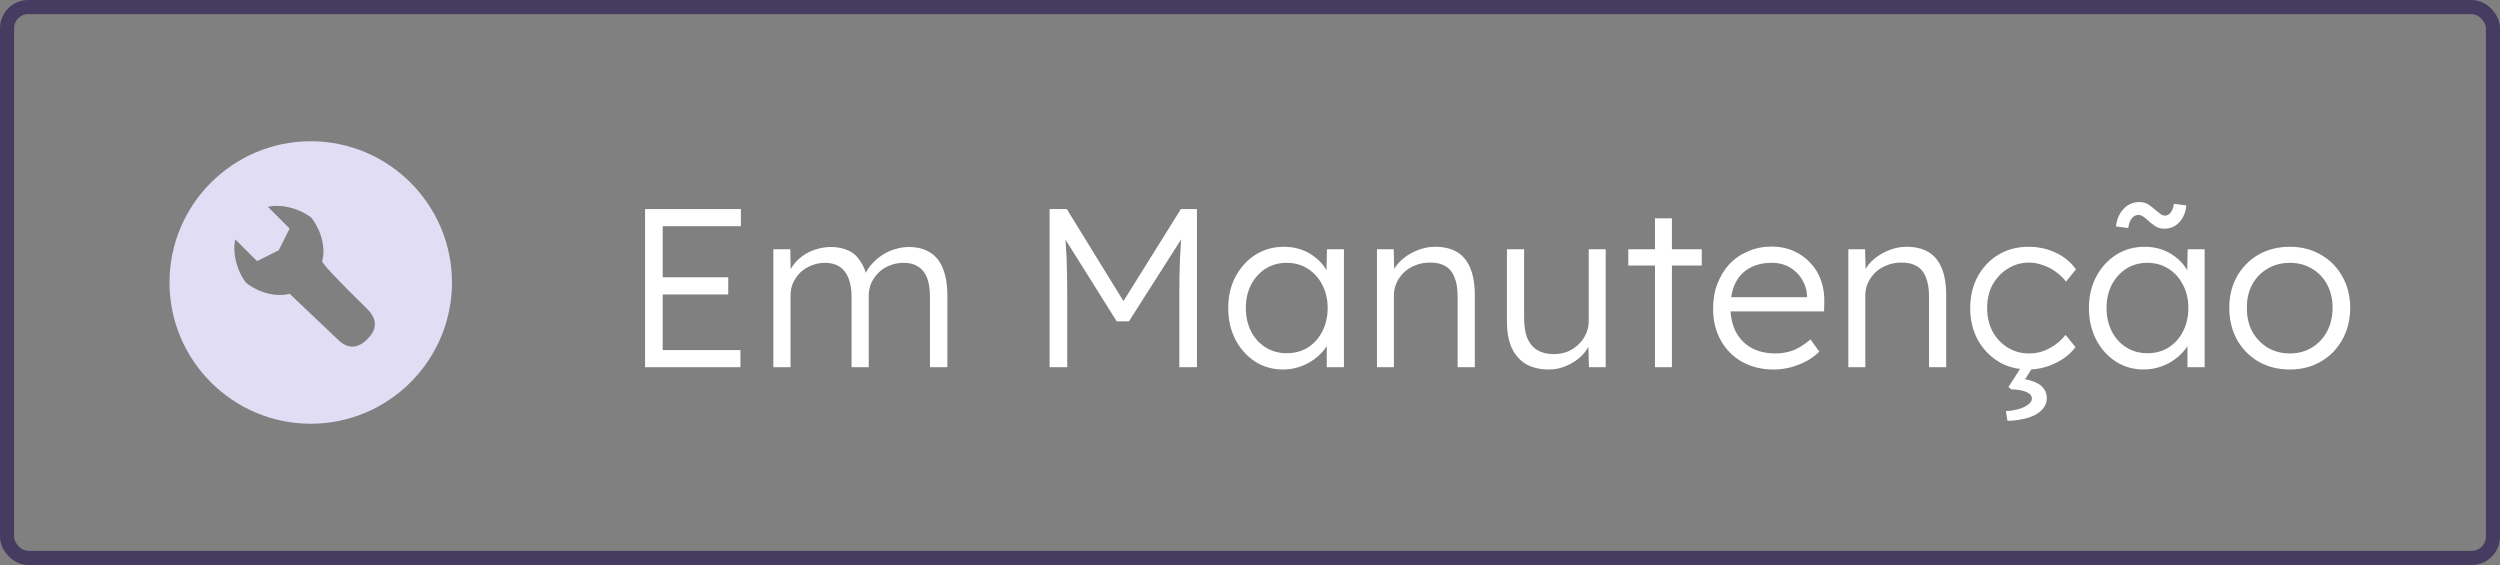 <svg width="177" height="40" viewBox="0 0 177 40" fill="none" xmlns="http://www.w3.org/2000/svg">
<rect x="0" y="0" width="177" height="40" fill="#808080" stroke="none"/>
<rect x="0.5" y="0.5" width="176" height="39" rx="1.5" stroke="#463C61"/>
<path fill-rule="evenodd" clip-rule="evenodd" d="M22 10C27.514 10 32 14.486 32 20C32 25.514 27.514 30 22 30C16.486 30 12 25.514 12 20C12 14.486 16.486 10 22 10ZM22.043 15.412C21.094 14.69 19.855 14.441 18.966 14.642L20.504 16.181L19.735 17.719L18.197 18.488L16.658 16.95C16.457 17.839 16.706 19.078 17.427 20.027C18.411 20.784 19.621 21.039 20.504 20.796L24.014 24.128C24.679 24.715 25.345 24.676 26.01 24.01C26.718 23.303 26.718 22.596 26.01 21.889C23.848 19.767 22.782 18.634 22.812 18.488C23.054 17.605 22.799 16.395 22.043 15.412" fill="#E1DDF4"/>
<path d="M45.671 26V14.8H52.455V16.016H46.919V24.784H52.423V26H45.671ZM46.247 20.848V19.632H51.559V20.848H46.247ZM54.754 26V17.648H55.954L55.986 19.552L55.746 19.632C55.831 19.312 55.97 19.024 56.162 18.768C56.364 18.501 56.604 18.272 56.882 18.08C57.159 17.888 57.463 17.744 57.794 17.648C58.124 17.541 58.471 17.488 58.834 17.488C59.271 17.488 59.66 17.563 60.002 17.712C60.354 17.851 60.647 18.096 60.882 18.448C61.127 18.789 61.314 19.243 61.442 19.808L61.154 19.664L61.266 19.392C61.372 19.147 61.527 18.912 61.73 18.688C61.943 18.453 62.183 18.245 62.45 18.064C62.727 17.883 63.026 17.744 63.346 17.648C63.676 17.541 64.012 17.488 64.354 17.488C64.94 17.488 65.436 17.616 65.842 17.872C66.247 18.117 66.551 18.496 66.754 19.008C66.967 19.52 67.074 20.171 67.074 20.96V26H65.842V21.024C65.842 20.469 65.772 20.016 65.634 19.664C65.495 19.312 65.287 19.051 65.01 18.88C64.743 18.699 64.402 18.608 63.986 18.608C63.623 18.608 63.287 18.672 62.978 18.8C62.679 18.917 62.418 19.088 62.194 19.312C61.98 19.525 61.81 19.771 61.682 20.048C61.564 20.325 61.506 20.624 61.506 20.944V26H60.29V21.008C60.29 20.475 60.215 20.032 60.066 19.68C59.927 19.328 59.719 19.061 59.442 18.88C59.164 18.699 58.823 18.608 58.418 18.608C58.066 18.608 57.74 18.672 57.442 18.8C57.143 18.917 56.882 19.083 56.658 19.296C56.444 19.509 56.274 19.755 56.146 20.032C56.028 20.309 55.97 20.608 55.97 20.928V26H54.754ZM74.312 26V14.8H75.528L79.832 21.792L79.256 21.776L83.608 14.8H84.744V26H83.496V20.88C83.496 19.92 83.512 19.056 83.544 18.288C83.576 17.52 83.635 16.757 83.72 16L83.944 16.448L79.928 22.752H79.064L75.16 16.528L75.336 16C75.421 16.715 75.48 17.451 75.512 18.208C75.544 18.955 75.56 19.845 75.56 20.88V26H74.312ZM90.83 26.16C90.105 26.16 89.449 25.973 88.862 25.6C88.276 25.216 87.812 24.699 87.47 24.048C87.129 23.387 86.958 22.64 86.958 21.808C86.958 20.965 87.134 20.219 87.486 19.568C87.838 18.917 88.308 18.405 88.894 18.032C89.492 17.659 90.158 17.472 90.894 17.472C91.332 17.472 91.737 17.536 92.11 17.664C92.484 17.792 92.814 17.973 93.102 18.208C93.401 18.432 93.646 18.699 93.838 19.008C94.041 19.307 94.18 19.632 94.254 19.984L93.902 19.808L93.95 17.648H95.15V26H93.934V23.952L94.254 23.744C94.18 24.064 94.036 24.373 93.822 24.672C93.609 24.96 93.348 25.216 93.038 25.44C92.74 25.664 92.398 25.84 92.014 25.968C91.641 26.096 91.246 26.16 90.83 26.16ZM91.102 25.008C91.657 25.008 92.153 24.875 92.59 24.608C93.028 24.331 93.369 23.952 93.614 23.472C93.87 22.981 93.998 22.427 93.998 21.808C93.998 21.189 93.87 20.64 93.614 20.16C93.369 19.68 93.028 19.301 92.59 19.024C92.153 18.747 91.657 18.608 91.102 18.608C90.537 18.608 90.036 18.747 89.598 19.024C89.172 19.301 88.83 19.68 88.574 20.16C88.329 20.64 88.206 21.189 88.206 21.808C88.206 22.416 88.329 22.965 88.574 23.456C88.82 23.936 89.161 24.315 89.598 24.592C90.036 24.869 90.537 25.008 91.102 25.008ZM97.488 26V17.648H98.672L98.72 19.392L98.528 19.472C98.635 19.109 98.843 18.779 99.152 18.48C99.462 18.181 99.83 17.941 100.256 17.76C100.694 17.568 101.142 17.472 101.6 17.472C102.219 17.472 102.736 17.595 103.152 17.84C103.568 18.085 103.883 18.464 104.096 18.976C104.31 19.488 104.416 20.139 104.416 20.928V26H103.2V20.992C103.2 20.437 103.126 19.984 102.976 19.632C102.838 19.269 102.619 19.003 102.32 18.832C102.022 18.661 101.654 18.581 101.216 18.592C100.854 18.592 100.518 18.656 100.208 18.784C99.899 18.901 99.632 19.067 99.408 19.28C99.184 19.493 99.008 19.739 98.88 20.016C98.752 20.293 98.688 20.592 98.688 20.912V26H98.096C98.022 26 97.936 26 97.84 26C97.744 26 97.627 26 97.488 26ZM109.667 26.16C109.027 26.16 108.483 26.032 108.035 25.776C107.598 25.509 107.262 25.125 107.027 24.624C106.803 24.123 106.691 23.499 106.691 22.752V17.648H107.907V22.512C107.907 23.077 107.982 23.552 108.131 23.936C108.291 24.309 108.526 24.592 108.835 24.784C109.155 24.976 109.544 25.072 110.003 25.072C110.355 25.072 110.68 25.013 110.979 24.896C111.278 24.768 111.539 24.597 111.763 24.384C111.987 24.171 112.163 23.92 112.291 23.632C112.419 23.344 112.483 23.04 112.483 22.72V17.648H113.683V26H112.499L112.451 24.24L112.643 24.144C112.515 24.517 112.302 24.859 112.003 25.168C111.704 25.467 111.347 25.707 110.931 25.888C110.526 26.069 110.104 26.16 109.667 26.16ZM117.172 26V15.456H118.372V26H117.172ZM115.284 18.8V17.648H120.484V18.8H115.284ZM125.559 26.16C124.727 26.16 123.986 25.979 123.335 25.616C122.695 25.253 122.194 24.747 121.831 24.096C121.468 23.445 121.287 22.699 121.287 21.856C121.287 21.205 121.388 20.619 121.591 20.096C121.794 19.563 122.076 19.099 122.439 18.704C122.812 18.309 123.255 18.005 123.767 17.792C124.279 17.568 124.834 17.456 125.431 17.456C125.996 17.456 126.508 17.557 126.967 17.76C127.436 17.963 127.836 18.245 128.167 18.608C128.508 18.96 128.764 19.381 128.935 19.872C129.106 20.363 129.18 20.901 129.159 21.488L129.143 22.048H122.183L122.007 21.04H128.231L127.943 21.312V20.928C127.922 20.544 127.81 20.176 127.607 19.824C127.404 19.461 127.116 19.168 126.743 18.944C126.38 18.72 125.943 18.608 125.431 18.608C124.834 18.608 124.316 18.731 123.879 18.976C123.442 19.211 123.106 19.563 122.871 20.032C122.636 20.501 122.519 21.083 122.519 21.776C122.519 22.437 122.647 23.013 122.903 23.504C123.159 23.984 123.522 24.357 123.991 24.624C124.471 24.891 125.047 25.024 125.719 25.024C126.114 25.024 126.503 24.96 126.887 24.832C127.282 24.693 127.714 24.427 128.183 24.032L128.807 24.896C128.562 25.141 128.268 25.36 127.927 25.552C127.586 25.733 127.212 25.883 126.807 26C126.402 26.107 125.986 26.16 125.559 26.16ZM130.863 26V17.648H132.047L132.095 19.392L131.903 19.472C132.01 19.109 132.218 18.779 132.527 18.48C132.837 18.181 133.205 17.941 133.631 17.76C134.069 17.568 134.517 17.472 134.975 17.472C135.594 17.472 136.111 17.595 136.527 17.84C136.943 18.085 137.258 18.464 137.471 18.976C137.685 19.488 137.791 20.139 137.791 20.928V26H136.575V20.992C136.575 20.437 136.501 19.984 136.351 19.632C136.213 19.269 135.994 19.003 135.695 18.832C135.397 18.661 135.029 18.581 134.591 18.592C134.229 18.592 133.893 18.656 133.583 18.784C133.274 18.901 133.007 19.067 132.783 19.28C132.559 19.493 132.383 19.739 132.255 20.016C132.127 20.293 132.063 20.592 132.063 20.912V26H131.471C131.397 26 131.311 26 131.215 26C131.119 26 131.002 26 130.863 26ZM143.602 26.16C142.813 26.16 142.109 25.973 141.49 25.6C140.871 25.216 140.381 24.699 140.018 24.048C139.666 23.387 139.49 22.64 139.49 21.808C139.49 20.976 139.666 20.235 140.018 19.584C140.381 18.923 140.871 18.405 141.49 18.032C142.109 17.659 142.818 17.472 143.618 17.472C144.333 17.472 144.983 17.616 145.57 17.904C146.157 18.181 146.626 18.571 146.978 19.072L146.274 19.936C146.071 19.669 145.826 19.435 145.538 19.232C145.261 19.029 144.957 18.875 144.626 18.768C144.306 18.651 143.986 18.592 143.666 18.592C143.101 18.592 142.594 18.736 142.146 19.024C141.698 19.301 141.341 19.68 141.074 20.16C140.818 20.64 140.69 21.189 140.69 21.808C140.69 22.427 140.818 22.981 141.074 23.472C141.341 23.952 141.698 24.331 142.146 24.608C142.594 24.885 143.095 25.024 143.65 25.024C143.97 25.024 144.285 24.976 144.594 24.88C144.903 24.773 145.197 24.624 145.474 24.432C145.751 24.24 146.007 24 146.242 23.712L146.946 24.576C146.583 25.056 146.098 25.44 145.49 25.728C144.882 26.016 144.253 26.16 143.602 26.16ZM142.13 29.792L142.018 29.104C142.306 29.093 142.589 29.051 142.866 28.976C143.154 28.901 143.389 28.795 143.57 28.656C143.762 28.528 143.858 28.384 143.858 28.224C143.858 28.053 143.773 27.92 143.602 27.824C143.431 27.728 143.229 27.659 142.994 27.616C142.77 27.584 142.573 27.568 142.402 27.568L142.194 27.408L143.25 25.76H144.066L143.378 26.848C143.89 26.944 144.274 27.104 144.53 27.328C144.786 27.563 144.914 27.851 144.914 28.192C144.914 28.469 144.829 28.709 144.658 28.912C144.487 29.125 144.263 29.296 143.986 29.424C143.719 29.552 143.421 29.643 143.09 29.696C142.77 29.76 142.45 29.792 142.13 29.792ZM151.768 26.16C151.043 26.16 150.387 25.973 149.8 25.6C149.213 25.216 148.749 24.699 148.408 24.048C148.067 23.387 147.896 22.64 147.896 21.808C147.896 20.965 148.072 20.219 148.424 19.568C148.776 18.917 149.245 18.405 149.832 18.032C150.429 17.659 151.096 17.472 151.832 17.472C152.269 17.472 152.675 17.536 153.048 17.664C153.421 17.792 153.752 17.973 154.04 18.208C154.339 18.432 154.584 18.699 154.776 19.008C154.979 19.307 155.117 19.632 155.192 19.984L154.84 19.808L154.888 17.648H156.088V26H154.872V23.952L155.192 23.744C155.117 24.064 154.973 24.373 154.76 24.672C154.547 24.96 154.285 25.216 153.976 25.44C153.677 25.664 153.336 25.84 152.952 25.968C152.579 26.096 152.184 26.16 151.768 26.16ZM152.04 25.008C152.595 25.008 153.091 24.875 153.528 24.608C153.965 24.331 154.307 23.952 154.552 23.472C154.808 22.981 154.936 22.427 154.936 21.808C154.936 21.189 154.808 20.64 154.552 20.16C154.307 19.68 153.965 19.301 153.528 19.024C153.091 18.747 152.595 18.608 152.04 18.608C151.475 18.608 150.973 18.747 150.536 19.024C150.109 19.301 149.768 19.68 149.512 20.16C149.267 20.64 149.144 21.189 149.144 21.808C149.144 22.416 149.267 22.965 149.512 23.456C149.757 23.936 150.099 24.315 150.536 24.592C150.973 24.869 151.475 25.008 152.04 25.008ZM153.24 16.192C153.016 16.192 152.819 16.144 152.648 16.048C152.488 15.952 152.301 15.808 152.088 15.616C151.939 15.477 151.811 15.376 151.704 15.312C151.608 15.248 151.507 15.216 151.4 15.216C151.219 15.216 151.064 15.296 150.936 15.456C150.808 15.605 150.723 15.835 150.68 16.144L149.816 16.032C149.859 15.552 150.029 15.147 150.328 14.816C150.627 14.475 151.011 14.304 151.48 14.304C151.683 14.304 151.864 14.347 152.024 14.432C152.184 14.517 152.371 14.656 152.584 14.848C152.744 14.976 152.872 15.077 152.968 15.152C153.064 15.227 153.171 15.264 153.288 15.264C153.448 15.264 153.581 15.189 153.688 15.04C153.805 14.891 153.88 14.688 153.912 14.432L154.792 14.544C154.771 14.843 154.691 15.12 154.552 15.376C154.424 15.621 154.248 15.819 154.024 15.968C153.8 16.117 153.539 16.192 153.24 16.192ZM162.122 26.16C161.29 26.16 160.548 25.973 159.898 25.6C159.258 25.227 158.751 24.709 158.378 24.048C158.015 23.387 157.834 22.635 157.834 21.792C157.834 20.96 158.015 20.219 158.378 19.568C158.751 18.917 159.258 18.405 159.898 18.032C160.548 17.659 161.29 17.472 162.122 17.472C162.943 17.472 163.674 17.659 164.314 18.032C164.964 18.405 165.471 18.917 165.834 19.568C166.207 20.219 166.394 20.96 166.394 21.792C166.394 22.635 166.207 23.387 165.834 24.048C165.471 24.709 164.964 25.227 164.314 25.6C163.674 25.973 162.943 26.16 162.122 26.16ZM162.122 25.024C162.708 25.024 163.231 24.885 163.69 24.608C164.148 24.32 164.506 23.936 164.762 23.456C165.018 22.965 165.146 22.411 165.146 21.792C165.146 21.173 165.018 20.624 164.762 20.144C164.506 19.664 164.148 19.291 163.69 19.024C163.231 18.747 162.708 18.608 162.122 18.608C161.535 18.608 161.007 18.747 160.538 19.024C160.079 19.291 159.716 19.669 159.45 20.16C159.194 20.64 159.071 21.184 159.082 21.792C159.071 22.411 159.194 22.965 159.45 23.456C159.716 23.936 160.079 24.32 160.538 24.608C161.007 24.885 161.535 25.024 162.122 25.024Z" fill="white"/>
</svg>
